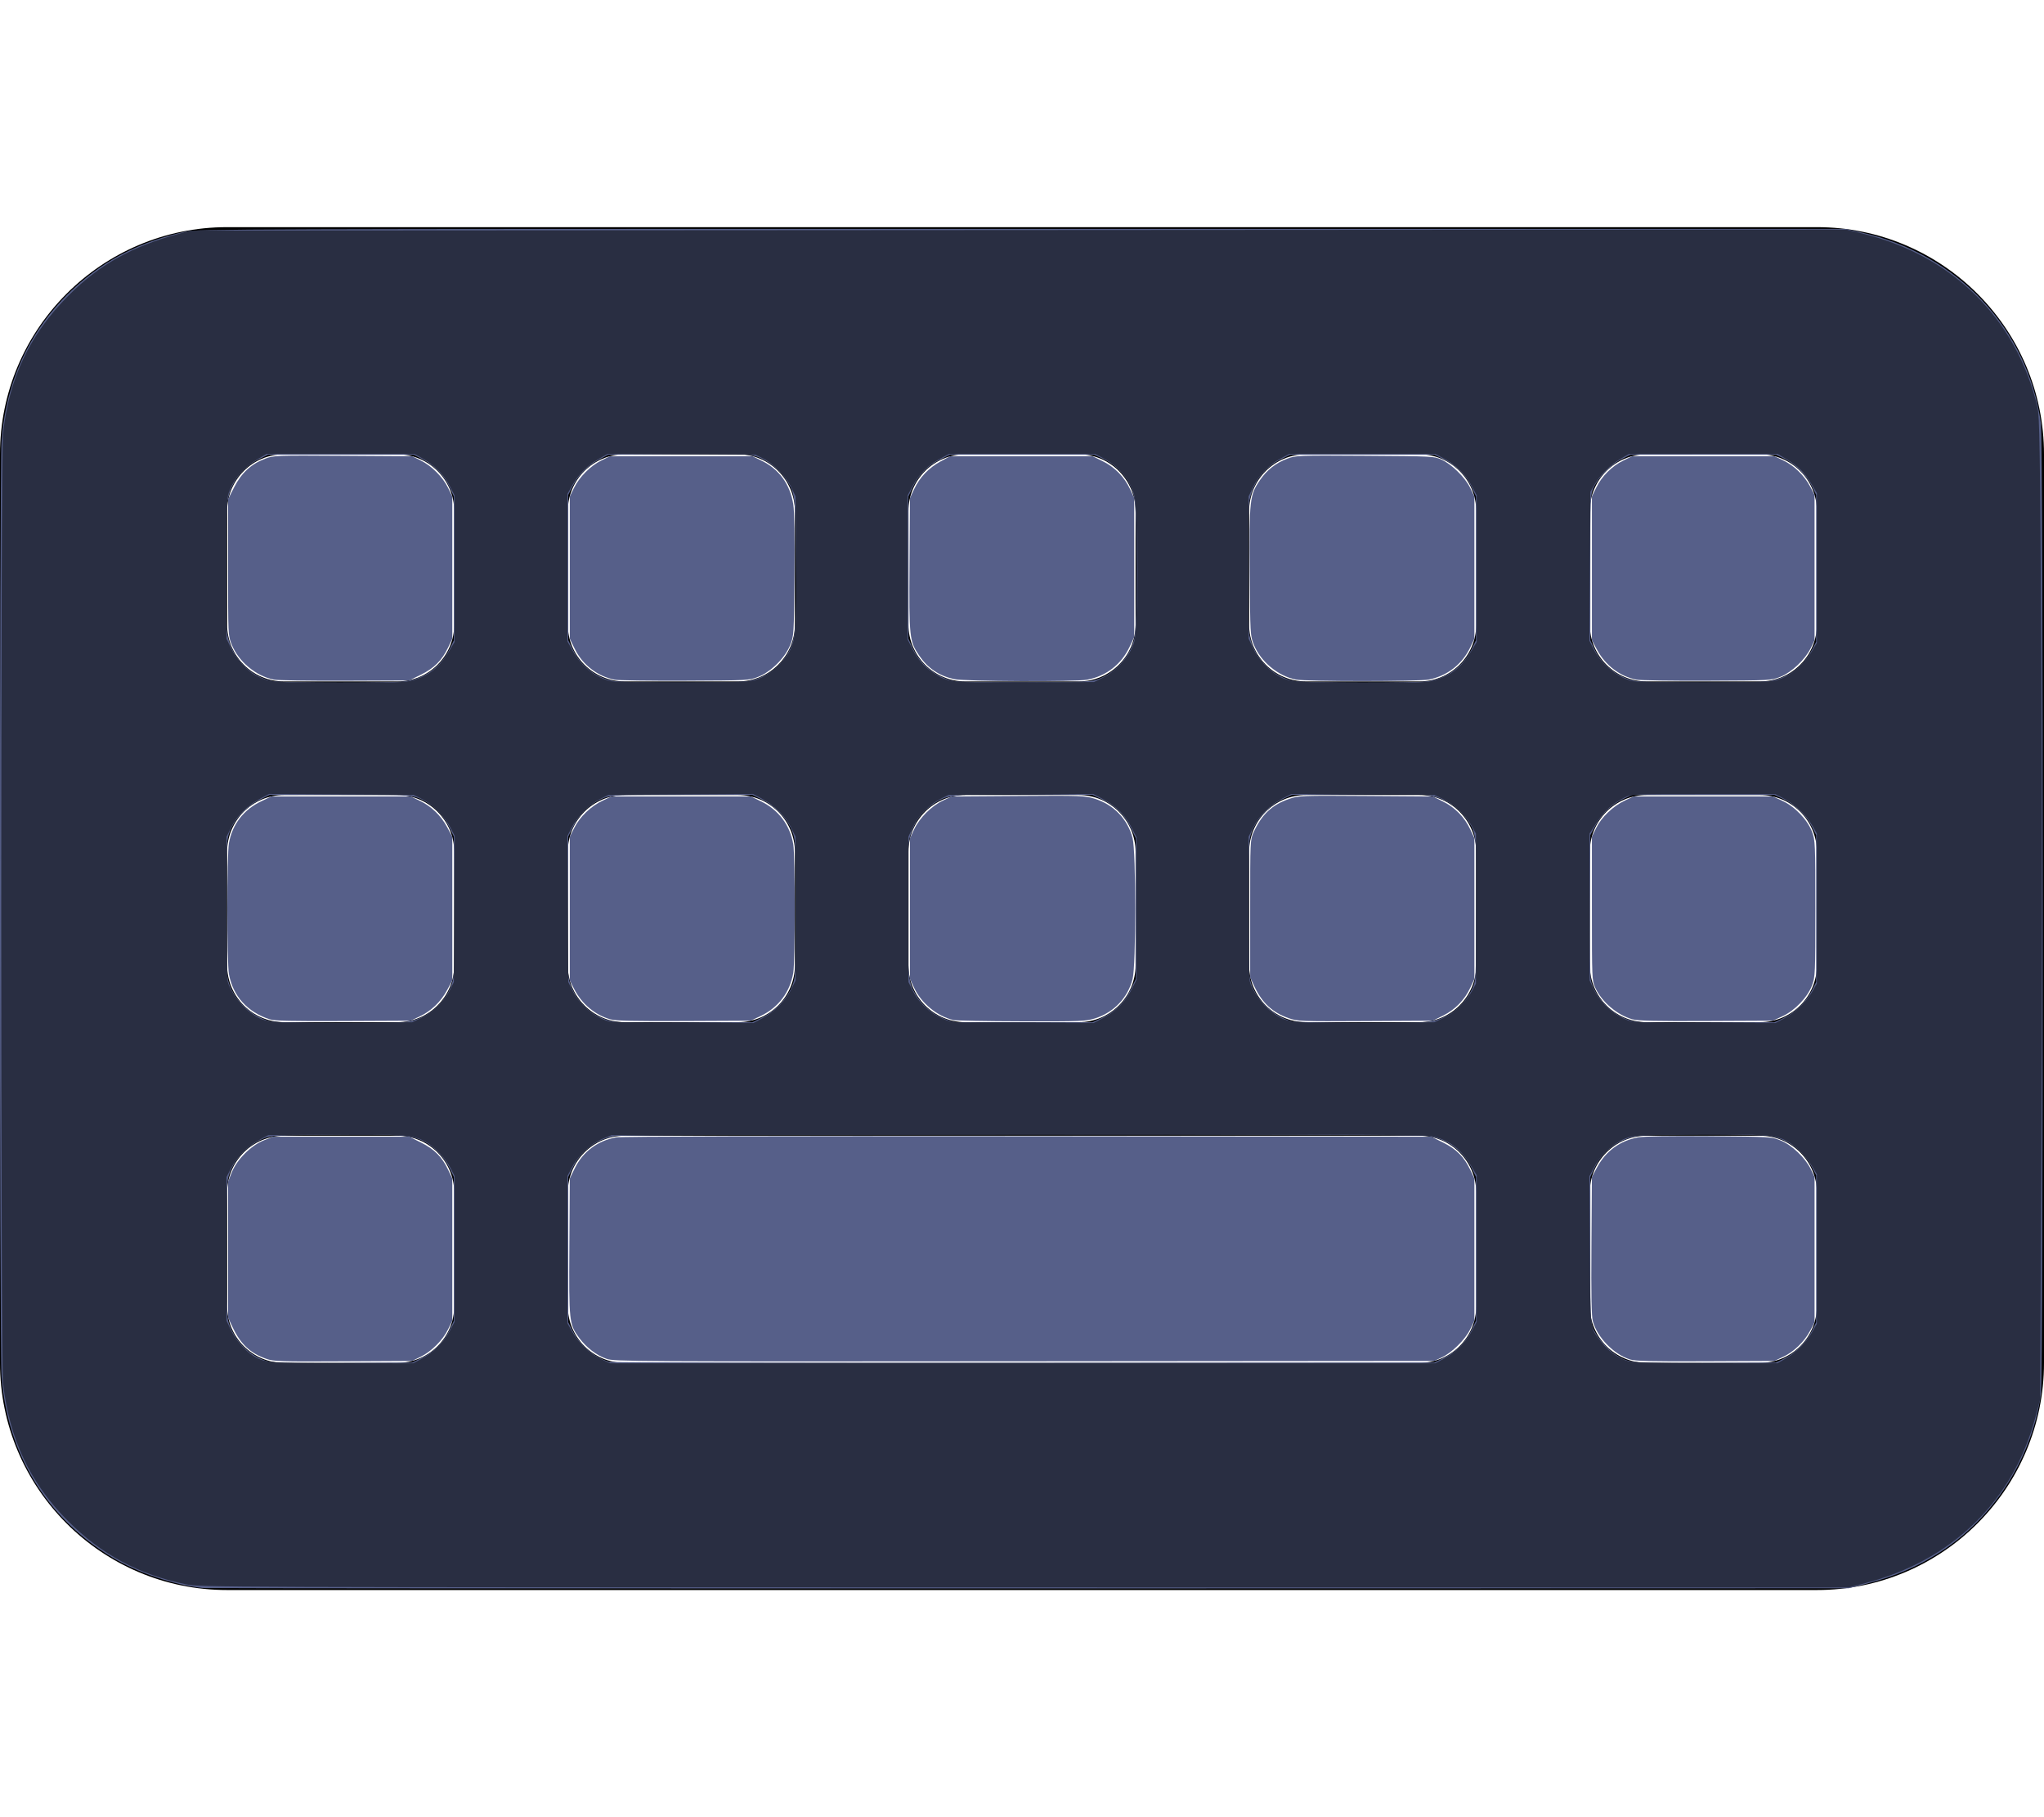 <?xml version="1.0" encoding="UTF-8" standalone="no"?>
<svg
   viewBox="0 0 576 512"
   version="1.1"
   id="svg614"
   sodipodi:docname="icon.svg"
   inkscape:version="1.2.2 (b0a8486541, 2022-12-01)"
   xmlns:inkscape="http://www.inkscape.org/namespaces/inkscape"
   xmlns:sodipodi="http://sodipodi.sourceforge.net/DTD/sodipodi-0.dtd"
   xmlns="http://www.w3.org/2000/svg"
   xmlns:svg="http://www.w3.org/2000/svg">
  <defs
     id="defs618" />
  <sodipodi:namedview
     id="namedview616"
     pagecolor="#ffffff"
     bordercolor="#000000"
     borderopacity="0.25"
     inkscape:showpageshadow="2"
     inkscape:pageopacity="0.0"
     inkscape:pagecheckerboard="0"
     inkscape:deskcolor="#d1d1d1"
     showgrid="false"
     inkscape:zoom="1.6338644"
     inkscape:cx="222.47868"
     inkscape:cy="193.71252"
     inkscape:window-width="2530"
     inkscape:window-height="1387"
     inkscape:window-x="0"
     inkscape:window-y="0"
     inkscape:window-maximized="1"
     inkscape:current-layer="svg614" />
  <!--! Font Awesome Pro 6.4.0 by @fontawesome - https://fontawesome.com License - https://fontawesome.com/license (Commercial License) Copyright 2023 Fonticons, Inc. -->
  <path
     d="M64 64C28.7 64 0 92.7 0 128V384c0 35.3 28.7 64 64 64H512c35.3 0 64-28.7 64-64V128c0-35.3-28.7-64-64-64H64zm16 64h32c8.8 0 16 7.2 16 16v32c0 8.8-7.2 16-16 16H80c-8.8 0-16-7.2-16-16V144c0-8.8 7.2-16 16-16zM64 240c0-8.8 7.2-16 16-16h32c8.8 0 16 7.2 16 16v32c0 8.8-7.2 16-16 16H80c-8.8 0-16-7.2-16-16V240zm16 80h32c8.8 0 16 7.2 16 16v32c0 8.8-7.2 16-16 16H80c-8.8 0-16-7.2-16-16V336c0-8.8 7.2-16 16-16zm80-176c0-8.8 7.2-16 16-16h32c8.8 0 16 7.2 16 16v32c0 8.8-7.2 16-16 16H176c-8.8 0-16-7.2-16-16V144zm16 80h32c8.8 0 16 7.2 16 16v32c0 8.8-7.2 16-16 16H176c-8.8 0-16-7.2-16-16V240c0-8.8 7.2-16 16-16zM160 336c0-8.8 7.2-16 16-16H400c8.8 0 16 7.2 16 16v32c0 8.8-7.2 16-16 16H176c-8.8 0-16-7.2-16-16V336zM272 128h32c8.8 0 16 7.2 16 16v32c0 8.8-7.2 16-16 16H272c-8.8 0-16-7.2-16-16V144c0-8.8 7.2-16 16-16zM256 240c0-8.8 7.2-16 16-16h32c8.8 0 16 7.2 16 16v32c0 8.8-7.2 16-16 16H272c-8.8 0-16-7.2-16-16V240zM368 128h32c8.8 0 16 7.2 16 16v32c0 8.8-7.2 16-16 16H368c-8.8 0-16-7.2-16-16V144c0-8.8 7.2-16 16-16zM352 240c0-8.8 7.2-16 16-16h32c8.8 0 16 7.2 16 16v32c0 8.8-7.2 16-16 16H368c-8.8 0-16-7.2-16-16V240zM464 128h32c8.8 0 16 7.2 16 16v32c0 8.8-7.2 16-16 16H464c-8.8 0-16-7.2-16-16V144c0-8.8 7.2-16 16-16zM448 240c0-8.8 7.2-16 16-16h32c8.8 0 16 7.2 16 16v32c0 8.8-7.2 16-16 16H464c-8.8 0-16-7.2-16-16V240zm16 80h32c8.8 0 16 7.2 16 16v32c0 8.8-7.2 16-16 16H464c-8.8 0-16-7.2-16-16V336c0-8.8 7.2-16 16-16z"
     id="path612" />
  <path
     style="fill:#292e42;fill-opacity:0;stroke-width:0.436"
     d="m 57.083,447.427 c -8.266,-0.894 -18.325,-4.31 -25.571,-8.683 C 13.075,427.618 2.009,409.472 0.447,387.803 -0.152,379.5 -0.153,132.518 0.445,124.216 1.829,105.029 10.483,88.834 25.536,77.262 33.049,71.487 42.128,67.418 52.289,65.272 55.825,64.526 66.504,64.49 288.027,64.49 h 232.034 l 4.523,1.013 c 27.069,6.061 46.847,27.118 50.563,53.833 0.664,4.773 0.664,268.555 0,273.328 -2.436,17.518 -12.471,33.773 -26.981,43.709 -6.777,4.64 -13.835,7.747 -22.659,9.973 l -4.575,1.154 -231.163,0.046 c -127.139,0.025 -231.849,-0.028 -232.688,-0.119 z m 61.939,-64.952 c 3.409,-1.679 6.087,-4.415 7.71,-7.876 l 1.159,-2.473 V 351.864 331.602 l -1.223,-2.491 c -1.531,-3.118 -4.344,-6.046 -7.195,-7.491 -3.619,-1.834 -6.862,-2.076 -25.663,-1.911 -16.102,0.141 -17.481,0.213 -19.374,1.014 -4.688,1.984 -8.103,5.464 -9.77,9.955 -0.768,2.069 -0.829,3.635 -0.829,21.405 0,18.964 0.011,19.2 0.996,21.637 1.828,4.522 5.475,8.073 9.862,9.603 2.01,0.701 4.019,0.763 21.832,0.671 l 19.619,-0.101 z m 288.026,0 c 3.41,-1.679 6.088,-4.414 7.711,-7.876 l 1.159,-2.473 V 351.864 331.602 l -1.227,-2.5 c -2.39,-4.869 -6.887,-8.166 -12.359,-9.062 -3.619,-0.593 -225.186,-0.558 -228.846,0.036 -5.377,0.872 -9.684,4.059 -12.078,8.936 l -1.272,2.591 v 20.48 20.48 l 1.227,2.397 c 2.089,4.08 6.042,7.429 10.32,8.744 0.599,0.184 53.154,0.302 116.789,0.262 l 115.699,-0.073 z m 95.818,0.23 c 3.081,-1.514 6.22,-4.654 7.732,-7.732 l 1.184,-2.411 v -20.698 -20.698 l -1.214,-2.303 c -2.507,-4.758 -6.635,-7.819 -11.83,-8.77 -3.337,-0.611 -33.477,-0.625 -37.225,-0.017 -5.369,0.871 -9.949,4.27 -12.187,9.044 l -1.164,2.482 v 20.48 c 0,20.069 0.019,20.521 0.942,22.517 1.094,2.367 4.044,5.717 6.283,7.133 3.711,2.348 3.852,2.36 25.239,2.256 l 19.826,-0.097 2.413,-1.186 z m -386.023,-95.324 c 5.073,-1.583 9.189,-5.722 10.634,-10.691 0.564,-1.939 0.647,-5.293 0.541,-21.634 l -0.126,-19.339 -1.435,-2.914 c -1.716,-3.484 -4.858,-6.435 -8.369,-7.859 -2.358,-0.956 -2.719,-0.972 -22.232,-0.972 H 76.019 l -2.898,1.427 c -3.59,1.767 -6.862,5.211 -8.273,8.706 -1.005,2.489 -1.011,2.621 -1.011,21.895 0,19.233 0.008,19.411 1.004,21.875 1.821,4.507 6.325,8.528 10.948,9.774 1.419,0.383 7.211,0.545 20.138,0.566 16.922,0.027 18.333,-0.029 20.916,-0.835 z m 98.065,-0.78 c 3.589,-1.767 6.861,-5.211 8.272,-8.706 1.005,-2.489 1.011,-2.621 1.011,-21.895 0,-19.274 -0.006,-19.406 -1.011,-21.895 -1.411,-3.495 -4.684,-6.939 -8.273,-8.706 l -2.898,-1.427 h -19.836 c -19.514,0 -19.875,0.016 -22.232,0.972 -3.511,1.424 -6.654,4.375 -8.369,7.859 l -1.435,2.914 -0.122,19.677 c -0.117,18.966 -0.089,19.764 0.777,22.078 1.809,4.835 5.39,8.293 10.239,9.886 2.462,0.809 3.737,0.853 21.798,0.764 l 19.183,-0.095 z m 95.848,0.052 c 3.604,-1.708 6.196,-4.314 7.95,-7.994 l 1.35,-2.832 V 256 236.174 l -1.35,-2.832 c -1.754,-3.68 -4.345,-6.286 -7.95,-7.994 l -2.901,-1.375 -18.642,-0.131 c -21.036,-0.147 -22.215,-0.02 -26.418,2.857 -2.998,2.052 -5.031,4.809 -6.139,8.322 -0.816,2.587 -0.873,3.967 -0.873,20.946 0,20.284 0.085,21.017 2.917,25.201 2.268,3.35 6.03,5.816 10.373,6.8 0.479,0.109 9.401,0.166 19.826,0.128 l 18.955,-0.069 z m 93.411,0.917 c 4.777,-1.244 8.62,-4.516 10.763,-9.164 0.974,-2.112 0.991,-2.433 1.115,-21.473 0.14,-21.471 0.082,-22.042 -2.665,-26.046 -1.999,-2.913 -5.179,-5.237 -8.613,-6.293 -2.73,-0.839 -3.818,-0.877 -21.787,-0.753 l -18.914,0.131 -2.737,1.264 c -3.477,1.605 -7.02,5.319 -8.446,8.852 -1.013,2.51 -1.017,2.604 -1.017,21.911 0,19.274 0.006,19.406 1.011,21.895 1.856,4.597 6.64,8.78 11.297,9.877 0.9,0.212 9.683,0.405 19.519,0.429 14.849,0.036 18.323,-0.071 20.476,-0.632 z m 98.342,-0.71 c 3.291,-1.543 6.423,-4.535 7.997,-7.643 l 1.276,-2.519 V 256 235.302 l -1.276,-2.519 c -1.575,-3.107 -4.706,-6.1 -7.997,-7.643 l -2.492,-1.168 h -20.044 -20.044 l -2.473,1.159 c -3.305,1.549 -6.02,4.136 -7.815,7.446 l -1.477,2.724 -0.126,19.717 c -0.079,12.33 0.039,20.33 0.315,21.351 1.278,4.742 5.812,9.439 10.591,10.972 2.583,0.828 3.751,0.87 21.901,0.78 l 19.173,-0.095 z M 114.305,191.961 c 5.543,-0.908 9.937,-4.132 12.363,-9.071 l 1.223,-2.491 v -20.262 -20.262 l -1.22,-2.614 c -1.543,-3.305 -4.149,-6.007 -7.494,-7.772 l -2.614,-1.379 h -20.48 -20.48 l -2.491,1.223 c -4.812,2.363 -8.052,6.617 -9.017,11.838 -0.584,3.157 -0.641,33.823 -0.07,37.309 1.105,6.746 6.563,12.357 13.098,13.466 2.883,0.489 34.212,0.502 37.183,0.016 z m 96.407,-0.053 c 5.158,-0.945 9.403,-4.072 11.712,-8.629 1.825,-3.601 2.07,-6.901 1.886,-25.44 -0.188,-18.969 -0.167,-18.823 -3.233,-23.301 -1.924,-2.81 -5.859,-5.532 -8.982,-6.211 -1.575,-0.343 -8.229,-0.454 -21.456,-0.357 l -19.173,0.14 -2.614,1.379 c -3.196,1.686 -5.858,4.371 -7.488,7.554 l -1.227,2.397 v 20.48 20.48 l 1.272,2.591 c 2.31,4.704 6.743,8.085 11.681,8.908 3.421,0.57 34.523,0.579 37.622,0.011 z m 99.191,-0.759 c 4.607,-1.842 8.456,-6.212 9.749,-11.071 0.935,-3.512 0.89,-36.59 -0.054,-40.217 -1.248,-4.792 -4.339,-8.483 -8.891,-10.619 l -2.416,-1.133 h -20.271 -20.271 l -2.877,1.416 c -3.41,1.679 -6.088,4.414 -7.711,7.876 L 256,139.874 v 20.044 20.044 l 1.252,2.711 c 2.184,4.727 6.905,8.384 11.981,9.279 1.109,0.196 10.155,0.318 20.101,0.272 17.707,-0.081 18.135,-0.104 20.568,-1.076 z m 92.43,0.812 c 5.472,-0.896 9.968,-4.193 12.359,-9.062 l 1.227,-2.5 v -20.262 -20.262 l -1.159,-2.473 c -1.623,-3.463 -4.301,-6.197 -7.711,-7.876 l -2.877,-1.416 h -20.271 -20.271 l -2.591,1.272 c -4.636,2.276 -7.818,6.385 -8.902,11.495 -0.628,2.96 -0.668,34.761 -0.048,38.032 1.236,6.52 6.648,11.962 12.949,13.022 2.977,0.501 34.269,0.527 37.295,0.032 z m 96.145,-0.043 c 5.33,-0.865 9.526,-3.912 12.091,-8.78 l 1.214,-2.303 V 160.136 139.438 l -1.184,-2.411 c -1.512,-3.078 -4.651,-6.218 -7.732,-7.732 l -2.413,-1.186 h -20.48 -20.48 l -2.512,1.272 c -2.991,1.515 -6.534,5.115 -7.861,7.987 -0.941,2.038 -0.956,2.386 -0.956,22.55 v 20.48 l 1.164,2.482 c 2.156,4.6 6.857,8.195 11.79,9.016 3.326,0.554 33.97,0.571 37.361,0.021 z"
     id="path900" />
  <path
     style="fill:#565f89;fill-opacity:1;stroke-width:0.436;fill-rule:nonzero"
     d="m 57.083,447.427 c -8.266,-0.894 -18.325,-4.31 -25.571,-8.683 C 13.075,427.618 2.009,409.472 0.447,387.803 -0.152,379.5 -0.153,132.518 0.445,124.216 1.829,105.029 10.483,88.834 25.536,77.262 33.049,71.487 42.128,67.418 52.289,65.272 55.825,64.526 66.504,64.49 288.027,64.49 h 232.034 l 4.523,1.013 c 27.069,6.061 46.847,27.118 50.563,53.833 0.664,4.773 0.664,268.555 0,273.328 -2.436,17.518 -12.471,33.773 -26.981,43.709 -6.777,4.64 -13.835,7.747 -22.659,9.973 l -4.575,1.154 -231.163,0.046 c -127.139,0.025 -231.849,-0.028 -232.688,-0.119 z m 61.939,-64.952 c 3.409,-1.679 6.087,-4.415 7.71,-7.876 l 1.159,-2.473 V 351.864 331.602 l -1.223,-2.491 c -1.531,-3.118 -4.344,-6.046 -7.195,-7.491 -3.619,-1.834 -6.862,-2.076 -25.663,-1.911 -16.102,0.141 -17.481,0.213 -19.374,1.014 -4.688,1.984 -8.103,5.464 -9.77,9.955 -0.768,2.069 -0.829,3.635 -0.829,21.405 0,18.964 0.011,19.2 0.996,21.637 1.828,4.522 5.475,8.073 9.862,9.603 2.01,0.701 4.019,0.763 21.832,0.671 l 19.619,-0.101 z m 288.026,0 c 3.41,-1.679 6.088,-4.414 7.711,-7.876 l 1.159,-2.473 V 351.864 331.602 l -1.227,-2.5 c -2.39,-4.869 -6.887,-8.166 -12.359,-9.062 -3.619,-0.593 -225.186,-0.558 -228.846,0.036 -5.377,0.872 -9.684,4.059 -12.078,8.936 l -1.272,2.591 v 20.48 20.48 l 1.227,2.397 c 2.089,4.08 6.042,7.429 10.32,8.744 0.599,0.184 53.154,0.302 116.789,0.262 l 115.699,-0.073 z m 95.818,0.23 c 3.081,-1.514 6.22,-4.654 7.732,-7.732 l 1.184,-2.411 v -20.698 -20.698 l -1.214,-2.303 c -2.507,-4.758 -6.635,-7.819 -11.83,-8.77 -3.337,-0.611 -33.477,-0.625 -37.225,-0.017 -5.369,0.871 -9.949,4.27 -12.187,9.044 l -1.164,2.482 v 20.48 c 0,20.069 0.019,20.521 0.942,22.517 1.094,2.367 4.044,5.717 6.283,7.133 3.711,2.348 3.852,2.36 25.239,2.256 l 19.826,-0.097 2.413,-1.186 z m -386.023,-95.324 c 5.073,-1.583 9.189,-5.722 10.634,-10.691 0.564,-1.939 0.647,-5.293 0.541,-21.634 l -0.126,-19.339 -1.435,-2.914 c -1.716,-3.484 -4.858,-6.435 -8.369,-7.859 -2.358,-0.956 -2.719,-0.972 -22.232,-0.972 H 76.019 l -2.898,1.427 c -3.59,1.767 -6.862,5.211 -8.273,8.706 -1.005,2.489 -1.011,2.621 -1.011,21.895 0,19.233 0.008,19.411 1.004,21.875 1.821,4.507 6.325,8.528 10.948,9.774 1.419,0.383 7.211,0.545 20.138,0.566 16.922,0.027 18.333,-0.029 20.916,-0.835 z m 98.065,-0.78 c 3.589,-1.767 6.861,-5.211 8.272,-8.706 1.005,-2.489 1.011,-2.621 1.011,-21.895 0,-19.274 -0.006,-19.406 -1.011,-21.895 -1.411,-3.495 -4.684,-6.939 -8.273,-8.706 l -2.898,-1.427 h -19.836 c -19.514,0 -19.875,0.016 -22.232,0.972 -3.511,1.424 -6.654,4.375 -8.369,7.859 l -1.435,2.914 -0.122,19.677 c -0.117,18.966 -0.089,19.764 0.777,22.078 1.809,4.835 5.39,8.293 10.239,9.886 2.462,0.809 3.737,0.853 21.798,0.764 l 19.183,-0.095 z m 95.848,0.052 c 3.604,-1.708 6.196,-4.314 7.95,-7.994 l 1.35,-2.832 V 256 236.174 l -1.35,-2.832 c -1.754,-3.68 -4.345,-6.286 -7.95,-7.994 l -2.901,-1.375 -18.642,-0.131 c -21.036,-0.147 -22.215,-0.02 -26.418,2.857 -2.998,2.052 -5.031,4.809 -6.139,8.322 -0.816,2.587 -0.873,3.967 -0.873,20.946 0,20.284 0.085,21.017 2.917,25.201 2.268,3.35 6.03,5.816 10.373,6.8 0.479,0.109 9.401,0.166 19.826,0.128 l 18.955,-0.069 z m 93.411,0.917 c 4.777,-1.244 8.62,-4.516 10.763,-9.164 0.974,-2.112 0.991,-2.433 1.115,-21.473 0.14,-21.471 0.082,-22.042 -2.665,-26.046 -1.999,-2.913 -5.179,-5.237 -8.613,-6.293 -2.73,-0.839 -3.818,-0.877 -21.787,-0.753 l -18.914,0.131 -2.737,1.264 c -3.477,1.605 -7.02,5.319 -8.446,8.852 -1.013,2.51 -1.017,2.604 -1.017,21.911 0,19.274 0.006,19.406 1.011,21.895 1.856,4.597 6.64,8.78 11.297,9.877 0.9,0.212 9.683,0.405 19.519,0.429 14.849,0.036 18.323,-0.071 20.476,-0.632 z m 98.342,-0.71 c 3.291,-1.543 6.423,-4.535 7.997,-7.643 l 1.276,-2.519 V 256 235.302 l -1.276,-2.519 c -1.575,-3.107 -4.706,-6.1 -7.997,-7.643 l -2.492,-1.168 h -20.044 -20.044 l -2.473,1.159 c -3.305,1.549 -6.02,4.136 -7.815,7.446 l -1.477,2.724 -0.126,19.717 c -0.079,12.33 0.039,20.33 0.315,21.351 1.278,4.742 5.812,9.439 10.591,10.972 2.583,0.828 3.751,0.87 21.901,0.78 l 19.173,-0.095 z M 114.305,191.961 c 5.543,-0.908 9.937,-4.132 12.363,-9.071 l 1.223,-2.491 v -20.262 -20.262 l -1.22,-2.614 c -1.543,-3.305 -4.149,-6.007 -7.494,-7.772 l -2.614,-1.379 h -20.48 -20.48 l -2.491,1.223 c -4.812,2.363 -8.052,6.617 -9.017,11.838 -0.584,3.157 -0.641,33.823 -0.07,37.309 1.105,6.746 6.563,12.357 13.098,13.466 2.883,0.489 34.212,0.502 37.183,0.016 z m 96.407,-0.053 c 5.158,-0.945 9.403,-4.072 11.712,-8.629 1.825,-3.601 2.07,-6.901 1.886,-25.44 -0.188,-18.969 -0.167,-18.823 -3.233,-23.301 -1.924,-2.81 -5.859,-5.532 -8.982,-6.211 -1.575,-0.343 -8.229,-0.454 -21.456,-0.357 l -19.173,0.14 -2.614,1.379 c -3.196,1.686 -5.858,4.371 -7.488,7.554 l -1.227,2.397 v 20.48 20.48 l 1.272,2.591 c 2.31,4.704 6.743,8.085 11.681,8.908 3.421,0.57 34.523,0.579 37.622,0.011 z m 99.191,-0.759 c 4.607,-1.842 8.456,-6.212 9.749,-11.071 0.935,-3.512 0.89,-36.59 -0.054,-40.217 -1.248,-4.792 -4.339,-8.483 -8.891,-10.619 l -2.416,-1.133 h -20.271 -20.271 l -2.877,1.416 c -3.41,1.679 -6.088,4.414 -7.711,7.876 L 256,139.874 v 20.044 20.044 l 1.252,2.711 c 2.184,4.727 6.905,8.384 11.981,9.279 1.109,0.196 10.155,0.318 20.101,0.272 17.707,-0.081 18.135,-0.104 20.568,-1.076 z m 92.43,0.812 c 5.472,-0.896 9.968,-4.193 12.359,-9.062 l 1.227,-2.5 v -20.262 -20.262 l -1.159,-2.473 c -1.623,-3.463 -4.301,-6.197 -7.711,-7.876 l -2.877,-1.416 h -20.271 -20.271 l -2.591,1.272 c -4.636,2.276 -7.818,6.385 -8.902,11.495 -0.628,2.96 -0.668,34.761 -0.048,38.032 1.236,6.52 6.648,11.962 12.949,13.022 2.977,0.501 34.269,0.527 37.295,0.032 z m 96.145,-0.043 c 5.33,-0.865 9.526,-3.912 12.091,-8.78 l 1.214,-2.303 V 160.136 139.438 l -1.184,-2.411 c -1.512,-3.078 -4.651,-6.218 -7.732,-7.732 l -2.413,-1.186 h -20.48 -20.48 l -2.512,1.272 c -2.991,1.515 -6.534,5.115 -7.861,7.987 -0.941,2.038 -0.956,2.386 -0.956,22.55 v 20.48 l 1.164,2.482 c 2.156,4.6 6.857,8.195 11.79,9.016 3.326,0.554 33.97,0.571 37.361,0.021 z"
     id="path1648" />
  <path
     style="fill:#565f89;fill-opacity:1;fill-rule:nonzero;stroke-width:0.436"
     d="m 170.958,382.869 c -2.847,-0.986 -5.705,-3.169 -7.73,-5.904 -2.856,-3.858 -2.915,-4.406 -2.778,-25.813 l 0.122,-19.134 1.432,-2.908 c 2.266,-4.602 6.403,-7.688 11.591,-8.647 1.414,-0.261 44.798,-0.375 115.996,-0.304 l 113.736,0.114 3.331,1.646 c 3.764,1.861 5.915,4.022 7.681,7.722 l 1.144,2.397 v 20.044 20.044 l -1.201,2.445 c -1.434,2.918 -5.131,6.556 -8.04,7.912 l -2.088,0.973 -115.472,0.096 c -109.933,0.092 -115.58,0.059 -117.723,-0.683 z"
     id="path3313" />
  <path
     style="fill:#292e42;fill-opacity:1;fill-rule:nonzero;stroke-width:0.436"
     d="M 52.289,446.365 C 39.051,443.597 28.557,437.957 19.168,428.563 8.497,417.886 2.683,405.558 0.86,389.741 0.18,383.846 0.178,128.578 0.858,122.222 2.534,106.543 8.401,94.175 19.368,83.201 27.992,74.571 37.21,69.417 50.329,65.891 l 3.486,-0.937 233.229,-0.136 233.229,-0.136 4.671,1.147 c 25.387,6.236 43.347,24.057 49.193,48.815 0.631,2.674 0.754,10.679 1.109,72.182 0.232,40.317 0.242,98.032 0.023,138.349 l -0.376,69.174 -1.329,5.011 c -6.233,23.508 -23.348,40.226 -47.748,46.642 l -4.883,1.284 -232.252,-0.028 C 58.709,447.23 56.388,447.222 52.289,446.365 Z m 66.695,-63.612 c 3.292,-1.755 6.003,-4.456 7.738,-7.711 l 1.387,-2.602 v -20.542 -20.542 l -1.051,-2.075 c -1.462,-2.886 -4.568,-6.211 -7.077,-7.576 -3.573,-1.945 -6.241,-2.149 -26.082,-2.003 l -18.297,0.135 -2.614,1.38 c -3.208,1.693 -6.295,4.805 -7.924,7.989 l -1.226,2.397 v 20.262 20.262 l 1.159,2.473 c 1.293,2.758 4.05,5.973 6.334,7.384 3.234,1.998 4.045,2.066 25.127,2.097 l 19.983,0.029 z m 288.027,0 c 3.292,-1.755 6.003,-4.456 7.738,-7.711 l 1.387,-2.602 V 351.777 331.115 l -1.553,-2.589 c -2.763,-4.605 -5.573,-6.86 -10.237,-8.216 -2.192,-0.637 -12.815,-0.69 -117.21,-0.587 l -114.8,0.114 -2.504,1.011 c -3.236,1.307 -6.788,4.575 -8.534,7.851 l -1.38,2.589 v 20.802 20.802 l 1.336,2.335 c 1.862,3.254 4.933,6.178 8.024,7.641 l 2.623,1.241 116.283,3.4e-4 116.283,3.5e-4 z m 96.212,0.009 c 2.974,-1.705 5.724,-4.455 7.429,-7.429 l 1.339,-2.335 0.004,-21.077 0.004,-21.077 -1.52,-2.502 c -1.735,-2.856 -4.588,-5.65 -7.053,-6.908 -3.312,-1.69 -6.046,-1.88 -24.979,-1.734 -17.735,0.137 -18.132,0.159 -20.587,1.149 -3.25,1.31 -6.789,4.575 -8.558,7.892 l -1.403,2.633 0.132,21.029 c 0.145,23.049 -0.057,21.346 3.015,25.472 1.998,2.684 5.071,4.91 7.791,5.644 1.4,0.378 7.713,0.537 22.007,0.555 l 20.044,0.025 2.335,-1.339 z M 118.618,286.859 c 3.297,-1.545 6.585,-4.687 8.07,-7.711 l 1.204,-2.451 0.125,-20.572 0.125,-20.572 -1.15,-2.269 c -1.595,-3.148 -5.075,-6.683 -7.985,-8.113 l -2.444,-1.2 -20.374,-0.133 -20.374,-0.133 -2.697,1.437 c -3.454,1.841 -6.466,4.863 -8.038,8.066 l -1.241,2.528 v 19.609 c 0,10.785 0.154,20.331 0.341,21.215 0.508,2.39 3.541,6.628 6.075,8.488 4.377,3.213 4.249,3.198 26.265,3.082 l 19.609,-0.103 z m 96.338,-0.028 c 3.413,-1.819 6.427,-4.852 7.994,-8.042 l 1.241,-2.528 V 256 235.738 l -1.241,-2.528 c -1.573,-3.203 -4.584,-6.224 -8.038,-8.066 l -2.697,-1.437 -20.374,0.133 -20.374,0.133 -2.444,1.2 c -2.908,1.428 -6.39,4.964 -7.982,8.105 l -1.146,2.261 0.121,20.579 0.121,20.579 1.184,2.411 c 2.019,4.112 6.398,7.733 10.555,8.728 0.733,0.176 10.13,0.339 20.881,0.364 l 19.548,0.045 2.652,-1.414 z m 96.231,-0.176 c 3.451,-1.814 5.96,-4.409 7.825,-8.094 l 1.261,-2.493 V 256 235.931 l -1.332,-2.639 c -1.841,-3.647 -4.255,-6.109 -7.83,-7.988 l -3.039,-1.597 -20.371,0.133 -20.371,0.133 -2.179,1.067 c -3.237,1.585 -6.435,4.819 -7.898,7.987 L 256,235.738 v 20.48 20.48 l 1.001,2.032 c 1.986,4.031 5.24,6.974 9.594,8.676 1.87,0.731 3.707,0.8 21.805,0.819 l 19.763,0.02 z m 95.678,0.119 c 3.029,-1.399 6.372,-4.612 8.025,-7.712 l 1.029,-1.929 V 256 234.866 l -1.273,-2.298 c -1.646,-2.972 -4.861,-5.956 -8,-7.428 l -2.492,-1.168 -20.133,-0.125 -20.133,-0.125 -2.605,1.315 c -3.322,1.677 -6.592,4.945 -8.177,8.173 l -1.241,2.528 v 19.609 c 0,10.785 0.154,20.331 0.341,21.215 0.508,2.39 3.541,6.628 6.075,8.488 4.377,3.213 4.249,3.198 26.265,3.082 l 19.609,-0.103 2.711,-1.252 z m 96.011,0.114 c 3.099,-1.652 6.152,-4.587 7.85,-7.546 l 1.267,-2.209 V 256 234.866 l -1.332,-2.323 c -1.709,-2.98 -4.592,-5.731 -7.796,-7.439 l -2.534,-1.35 h -20.327 c -19.889,0 -20.367,0.02 -22.162,0.93 -3.554,1.801 -5.632,3.646 -7.762,6.89 l -2.134,3.251 0.004,20.718 0.004,20.718 1.043,2.24 c 1.857,3.989 5.802,7.602 9.845,9.017 1.666,0.583 4.908,0.688 21.724,0.706 l 19.765,0.021 2.544,-1.356 z M 116.374,191.68 c 4.644,-1.376 7.432,-3.623 10.182,-8.206 l 1.553,-2.589 v -20.627 -20.627 l -1.332,-2.638 c -1.621,-3.211 -4.159,-5.82 -7.486,-7.694 l -2.499,-1.408 H 95.954 75.115 l -2.589,1.53 c -3.452,2.04 -6.428,5.288 -7.675,8.377 -1.01,2.501 -1.014,2.593 -1.014,22.338 v 19.826 l 1.168,2.492 c 1.398,2.983 4.68,6.616 7.101,7.861 3.8,1.955 4.394,2.006 23.571,2.037 15.635,0.025 18.679,-0.074 20.698,-0.672 z m 97.684,-0.528 c 3.047,-1.23 6.715,-4.486 8.268,-7.338 1.958,-3.597 2.171,-6.341 2.011,-25.924 l -0.147,-18.016 -1.178,-2.513 c -1.431,-3.054 -5.018,-6.736 -7.973,-8.184 l -2.179,-1.068 -20.792,-0.121 -20.792,-0.121 -2.52,1.42 c -3.169,1.786 -5.647,4.243 -7.441,7.379 l -1.397,2.442 v 20.821 20.821 l 1.505,2.691 c 2.456,4.391 6.589,7.629 10.846,8.497 0.996,0.203 10.243,0.336 20.548,0.297 18.504,-0.072 18.768,-0.085 21.241,-1.083 z m 96.759,-0.229 c 3.207,-1.575 6.413,-4.769 7.96,-7.932 1.16,-2.37 1.22,-2.832 1.592,-12.242 0.229,-5.776 0.225,-14.121 -0.009,-20.387 -0.392,-10.494 -0.41,-10.638 -1.699,-13.38 -1.578,-3.356 -4.011,-5.868 -7.471,-7.712 l -2.587,-1.379 h -20.576 -20.576 l -2.623,1.398 c -3.332,1.776 -5.872,4.316 -7.648,7.648 l -1.398,2.623 v 20.325 20.325 l 1.146,2.273 c 1.648,3.268 3.338,5.251 5.952,6.987 4.327,2.872 4.464,2.887 26.018,2.785 l 19.391,-0.091 z m 94.076,0.558 c 4.536,-1.528 7.035,-3.594 9.687,-8.006 l 1.556,-2.589 V 160.223 139.56 l -1.398,-2.623 c -1.776,-3.332 -4.316,-5.872 -7.648,-7.648 l -2.623,-1.398 h -20.576 -20.576 l -2.561,1.365 c -3.184,1.697 -6.194,4.864 -7.723,8.126 l -1.168,2.492 v 20.044 20.044 l 1.22,2.614 c 1.318,2.824 3.902,5.78 6.523,7.464 3.326,2.137 4.848,2.281 24.406,2.312 17.292,0.027 18.34,-0.017 20.88,-0.872 z m 97.172,-0.322 c 3.114,-1.258 6.394,-4.175 8.394,-7.467 L 512,181.156 v -21.102 -21.102 l -1.548,-2.589 c -1.954,-3.268 -3.655,-4.969 -6.923,-6.923 l -2.589,-1.548 -20.941,0.004 -20.941,0.004 -2.213,1.269 c -2.857,1.639 -5.825,4.539 -7.418,7.249 l -1.263,2.149 -0.132,20.994 -0.132,20.994 1.149,2.267 c 2.275,4.489 6.875,8.231 11.195,9.107 1.025,0.208 10.296,0.345 20.601,0.306 18.464,-0.071 18.773,-0.087 21.221,-1.076 z"
     id="path3315" />
  <path
     style="fill:#565f89;fill-opacity:1;fill-rule:nonzero;stroke-width:0.436"
     d="m 75.079,382.871 c -4.507,-1.575 -7.238,-4.11 -9.46,-8.784 L 64.272,371.254 V 352.082 332.909 l 1.051,-2.614 c 1.438,-3.576 5.395,-7.533 8.971,-8.971 l 2.614,-1.051 h 19.195 19.195 l 3.331,1.646 c 3.764,1.861 5.915,4.022 7.681,7.722 l 1.144,2.397 v 20.044 20.044 l -1.184,2.411 c -1.512,3.078 -4.656,6.222 -7.734,7.734 l -2.411,1.184 -19.391,0.103 c -17.779,0.095 -19.579,0.038 -21.657,-0.688 z"
     id="path4043" />
  <path
     style="fill:#565f89;fill-opacity:1;fill-rule:nonzero;stroke-width:0.436"
     d="m 76.037,287.209 c -6.288,-2.033 -10.372,-6.532 -11.508,-12.679 -0.635,-3.435 -0.635,-33.626 0,-37.061 0.974,-5.27 4.147,-9.349 9.112,-11.713 l 2.832,-1.348 h 19.609 19.609 l 2.473,1.159 c 3.305,1.549 6.02,4.136 7.815,7.446 l 1.477,2.724 V 256 276.262 l -1.477,2.724 c -1.795,3.309 -4.51,5.897 -7.815,7.446 l -2.473,1.159 -18.955,0.091 c -14.519,0.07 -19.363,-0.041 -20.698,-0.473 z"
     id="path4771" />
  <path
     style="fill:#565f89;fill-opacity:1;fill-rule:nonzero;stroke-width:0.436"
     d="m 77.147,191.483 c -5.054,-1.024 -9.923,-5.083 -11.863,-9.887 -1.005,-2.488 -1.011,-2.629 -1.011,-21.73 v -19.226 l 1.743,-3.413 c 2.039,-3.993 4.807,-6.527 8.735,-7.997 2.438,-0.912 2.967,-0.932 21.937,-0.809 l 19.438,0.126 2.411,1.184 c 3.078,1.512 6.222,4.656 7.734,7.734 l 1.184,2.411 v 20.044 20.044 l -1.144,2.397 c -1.766,3.699 -3.916,5.862 -7.68,7.722 l -3.33,1.646 -18.107,0.074 c -9.959,0.041 -18.981,-0.103 -20.048,-0.319 z"
     id="path4773" />
  <path
     style="fill:#565f89;fill-opacity:1;fill-rule:nonzero;stroke-width:0.436"
     d="m 173.168,191.509 c -4.828,-0.992 -8.992,-4.207 -11.164,-8.62 l -1.432,-2.909 v -20.053 -20.053 l 1.184,-2.411 c 1.512,-3.078 4.656,-6.222 7.734,-7.734 l 2.411,-1.184 h 20.044 20.044 l 2.397,1.144 c 5.152,2.459 8.269,6.707 9.166,12.492 0.314,2.026 0.43,9.029 0.33,20.013 -0.151,16.601 -0.172,16.943 -1.192,19.511 -1.421,3.578 -5.371,7.531 -8.958,8.965 -2.599,1.039 -2.72,1.046 -20.698,1.125 -9.946,0.044 -18.886,-0.085 -19.867,-0.286 z"
     id="path4775" />
  <path
     style="fill:#565f89;fill-opacity:1;fill-rule:nonzero;stroke-width:0.436"
     d="m 172.088,287.224 c -4.337,-1.193 -8.129,-4.35 -10.289,-8.566 l -1.228,-2.397 V 256 235.738 l 1.275,-2.518 c 1.573,-3.106 4.707,-6.101 7.999,-7.644 l 2.492,-1.168 h 19.609 19.609 l 2.832,1.355 c 4.993,2.388 8.267,6.741 9.157,12.176 0.552,3.371 0.552,32.752 0,36.122 -0.89,5.435 -4.164,9.788 -9.157,12.176 l -2.832,1.355 -18.737,0.09 c -13.943,0.067 -19.247,-0.05 -20.729,-0.457 z"
     id="path4777" />
  <path
     style="fill:#565f89;fill-opacity:1;fill-rule:nonzero;stroke-width:0.436"
     d="m 268.637,287.402 c -4.592,-1.117 -8.998,-4.743 -11.03,-9.077 l -1.171,-2.499 V 256 236.174 l 1.171,-2.499 c 1.497,-3.193 4.9,-6.597 8.094,-8.094 l 2.5,-1.172 18.696,-0.131 c 17.822,-0.125 18.83,-0.089 21.569,0.762 5.379,1.671 9.315,5.76 10.699,11.117 0.987,3.817 0.987,35.87 0,39.688 -1.372,5.31 -5.301,9.422 -10.595,11.092 -2.595,0.819 -3.896,0.871 -20.698,0.829 -9.861,-0.025 -18.517,-0.188 -19.236,-0.362 z"
     id="path4779" />
  <path
     style="fill:#565f89;fill-opacity:1;fill-rule:nonzero;stroke-width:0.436"
     d="m 268.854,191.341 c -4.235,-0.939 -7.39,-3.061 -9.792,-6.585 -2.808,-4.121 -2.895,-4.932 -2.754,-25.773 l 0.127,-18.673 1.159,-2.473 c 1.549,-3.305 4.136,-6.02 7.446,-7.815 l 2.724,-1.477 h 20.053 20.053 l 2.877,1.416 c 3.411,1.679 6.088,4.414 7.711,7.876 l 1.159,2.473 v 19.609 19.609 l -1.355,2.832 c -2.329,4.87 -6.589,8.147 -11.886,9.145 -3.426,0.645 -34.489,0.51 -37.523,-0.163 z"
     id="path4781" />
  <path
     style="fill:#565f89;fill-opacity:1;fill-rule:nonzero;stroke-width:0.436"
     d="m 365.174,191.47 c -5.022,-0.984 -9.922,-5.064 -11.861,-9.874 -0.99,-2.456 -1.012,-2.85 -1.143,-20.49 -0.15,-20.333 -0.011,-21.585 2.862,-25.789 1.982,-2.901 4.496,-4.873 7.773,-6.099 2.404,-0.9 3.004,-0.921 21.91,-0.799 18.956,0.123 19.49,0.149 21.508,1.082 2.889,1.334 6.623,5.008 8.058,7.928 l 1.201,2.445 v 20.044 20.044 l -1.144,2.397 c -2.283,4.782 -6.407,8.012 -11.623,9.103 -2.764,0.578 -34.597,0.584 -37.542,0.007 z"
     id="path4783" />
  <path
     style="fill:#565f89;fill-opacity:1;fill-rule:nonzero;stroke-width:0.436"
     d="m 363.217,286.9 c -4.638,-1.615 -7.536,-4.296 -9.751,-9.02 l -1.167,-2.489 V 256 c 0,-19.303 0.005,-19.401 1.001,-21.569 2.3,-5.007 5.218,-7.72 10.055,-9.35 2.687,-0.905 3.329,-0.929 21.576,-0.803 l 18.807,0.13 2.875,1.416 c 3.409,1.679 6.087,4.415 7.71,7.876 l 1.159,2.473 V 256 275.826 l -1.159,2.473 c -1.623,3.461 -4.301,6.197 -7.71,7.876 l -2.875,1.416 -18.965,0.105 c -18.2,0.101 -19.07,0.069 -21.556,-0.796 z"
     id="path4785" />
  <path
     style="fill:#565f89;fill-opacity:1;fill-rule:nonzero;stroke-width:0.436"
     d="m 461.075,191.489 c -4.572,-0.93 -8.642,-4.019 -10.983,-8.336 l -1.493,-2.754 v -20.262 -20.262 l 1.228,-2.501 c 1.565,-3.186 4.414,-6.036 7.6,-7.6 l 2.501,-1.228 h 20.044 20.044 l 2.482,1.164 c 3.025,1.418 5.982,4.291 7.622,7.404 l 1.225,2.326 v 20.48 20.48 l -1.065,2.179 c -1.577,3.225 -5.378,6.834 -8.524,8.093 -2.596,1.039 -2.716,1.046 -20.695,1.125 -9.946,0.044 -18.94,-0.094 -19.987,-0.307 z"
     id="path4787" />
  <path
     style="fill:#565f89;fill-opacity:1;fill-rule:nonzero;stroke-width:0.436"
     d="m 460.116,287.224 c -4.341,-1.194 -8.704,-4.876 -10.575,-8.925 -0.922,-1.996 -0.942,-2.454 -0.942,-22.3 v -20.262 l 1.204,-2.451 c 1.485,-3.024 4.773,-6.165 8.07,-7.711 l 2.492,-1.168 h 19.609 19.609 l 2.737,1.264 c 3.513,1.622 7.062,5.351 8.337,8.759 0.87,2.326 0.908,3.235 0.908,21.568 0,18.333 -0.038,19.242 -0.908,21.568 -1.275,3.408 -4.824,7.137 -8.337,8.759 l -2.737,1.264 -18.737,0.09 c -13.943,0.067 -19.247,-0.05 -20.729,-0.457 z"
     id="path4789" />
  <path
     style="fill:#565f89;fill-opacity:1;fill-rule:nonzero;stroke-width:0.436"
     d="m 459.317,383.025 c -4.562,-1.443 -9.188,-6.194 -10.448,-10.73 -0.39,-1.406 -0.496,-7.043 -0.4,-21.303 l 0.131,-19.391 1.493,-2.754 c 2.469,-4.554 6.442,-7.444 11.524,-8.384 1.589,-0.294 8.896,-0.41 20.016,-0.32 17.3,0.141 17.545,0.155 20.125,1.187 3.146,1.258 6.947,4.866 8.524,8.092 l 1.065,2.179 v 20.48 20.48 l -1.225,2.326 c -1.64,3.114 -4.597,5.986 -7.622,7.404 l -2.482,1.164 -19.391,0.088 c -15.557,0.071 -19.77,-0.032 -21.31,-0.519 z"
     id="path4791" />
</svg>
